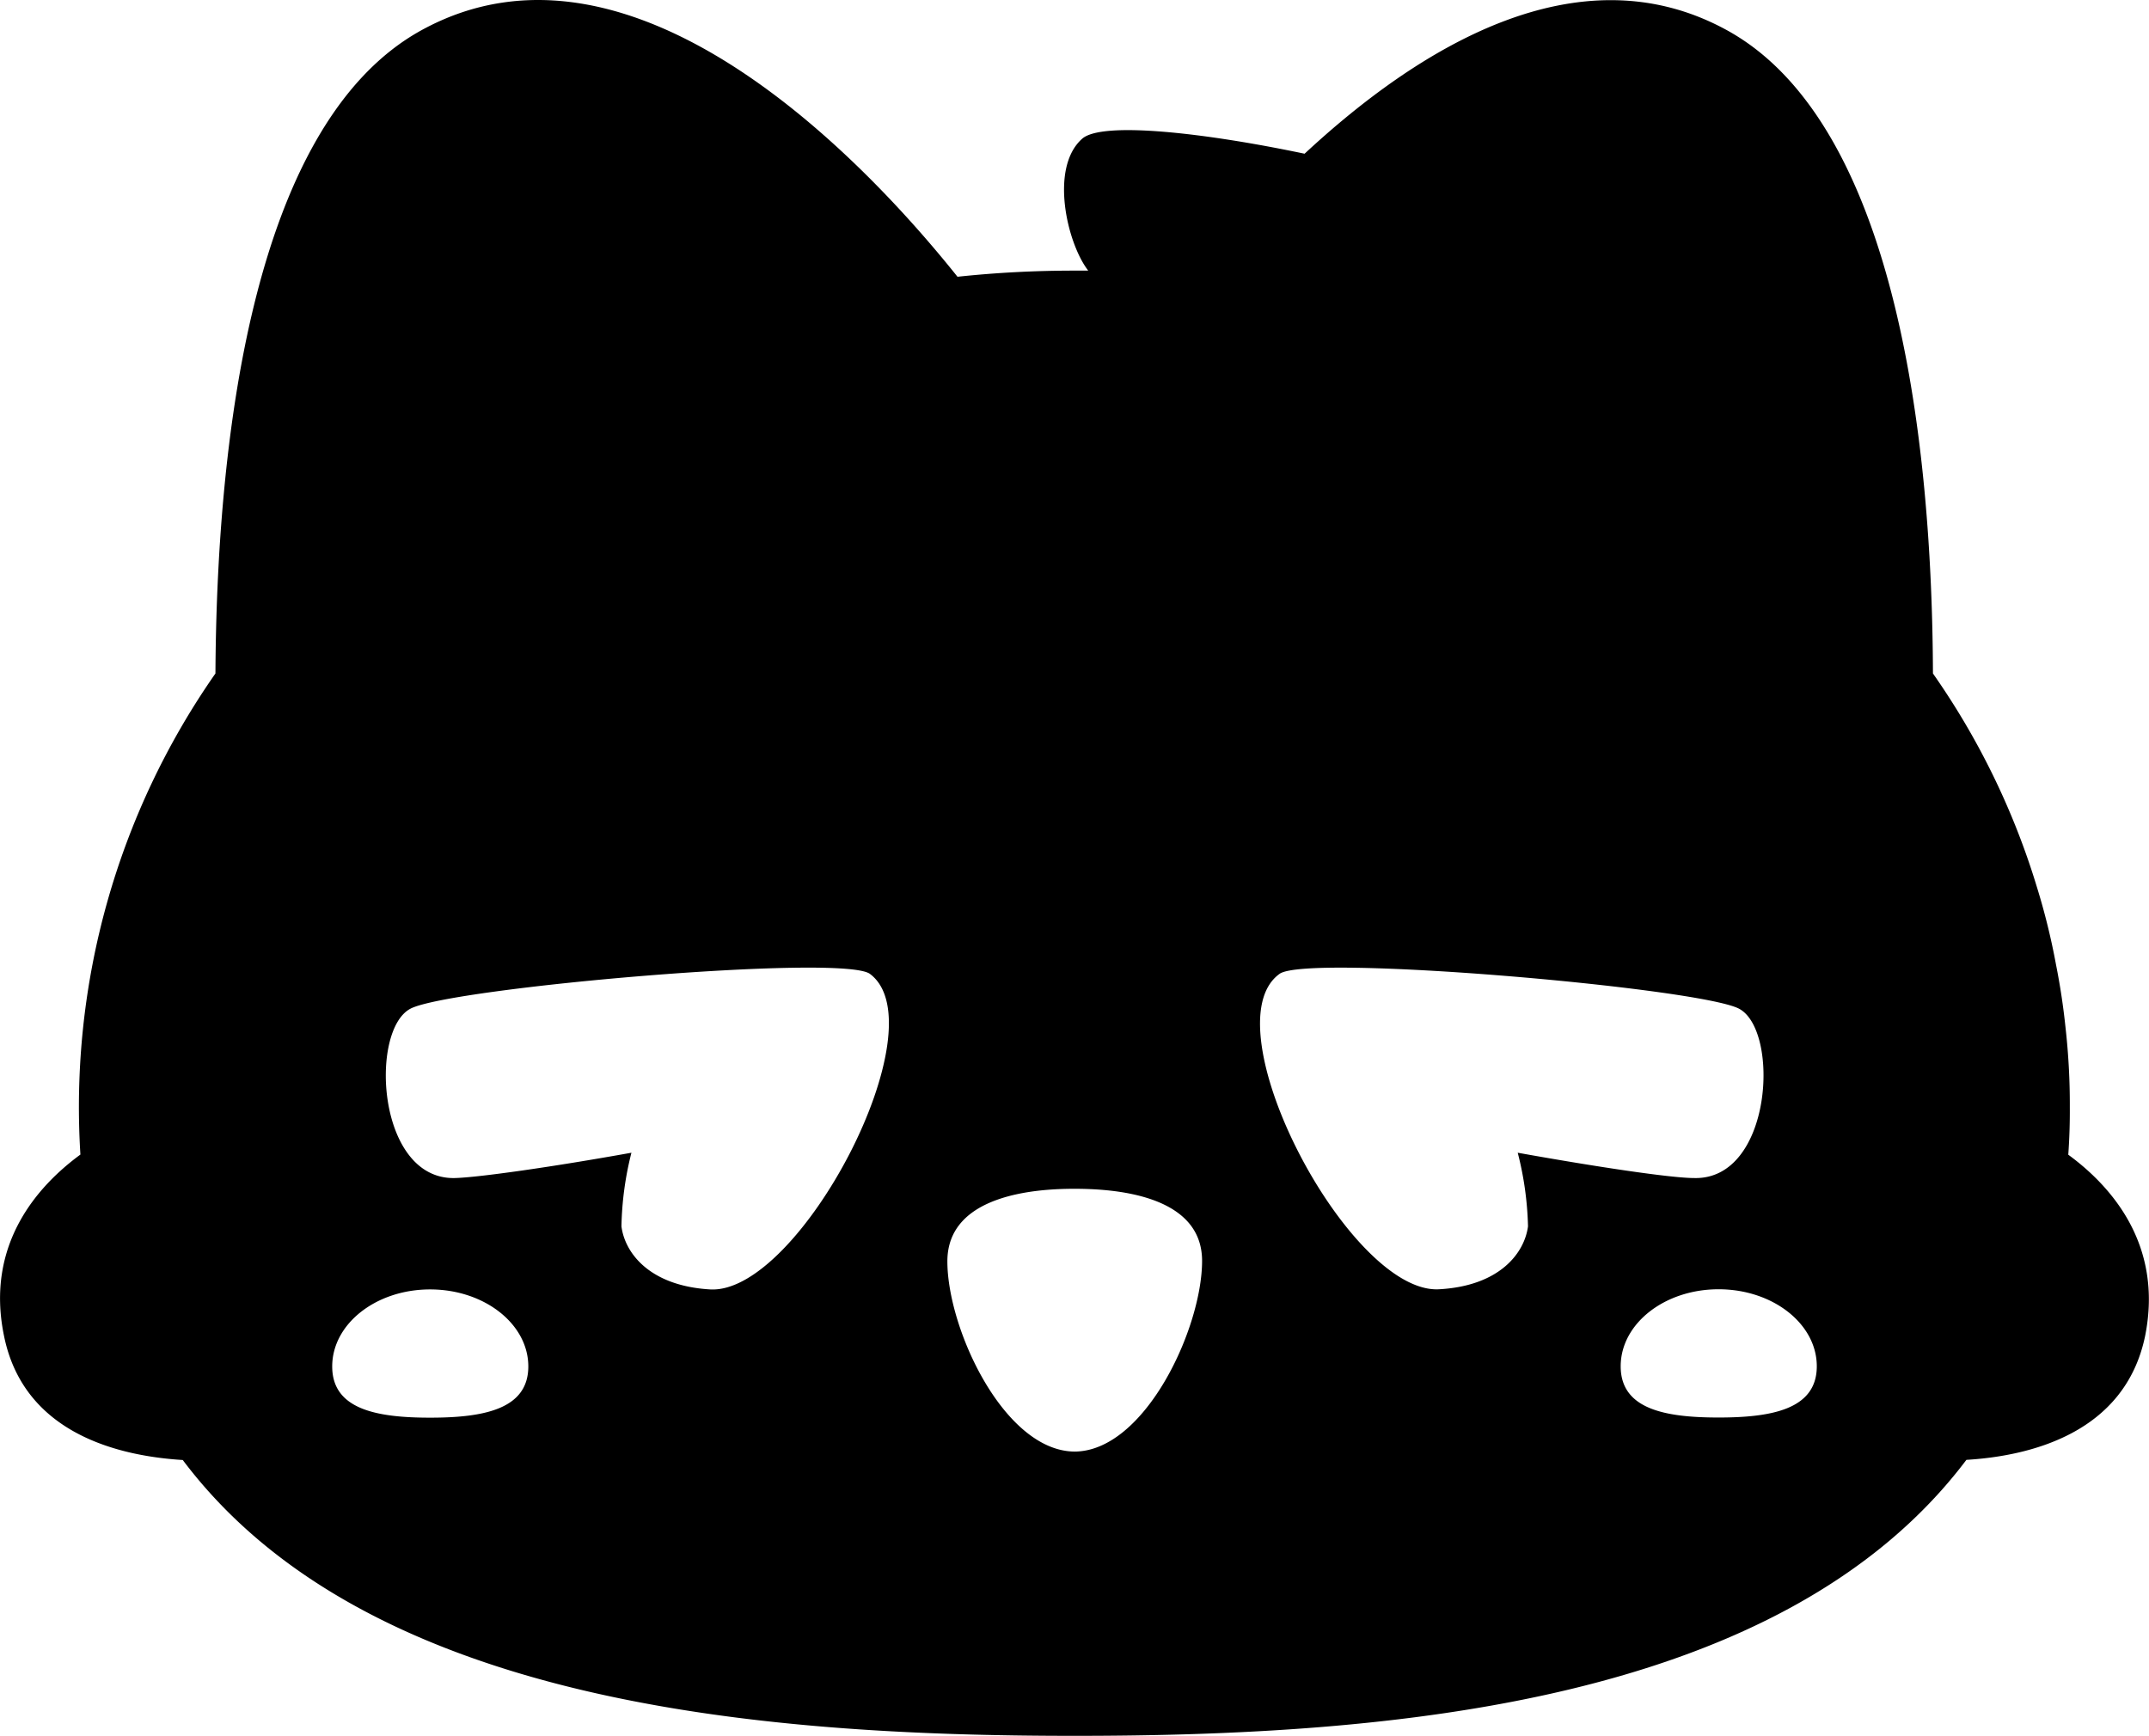 <svg xmlns="http://www.w3.org/2000/svg" width="14.005" height="11.315" viewBox="0 0 14.005 11.315" fill="currentColor"><path d="M13.479 7.526a3.984 3.984 0 0 0 .01-.31 4.485 4.485 0 0 0-.028-.518 4.463 4.463 0 0 0-.062-.41 4.407 4.407 0 0 0-.124-.504 4.907 4.907 0 0 0-.678-1.394C12.592 2.943 12.377.82 11.26.2c-.979-.542-2.027.123-2.758.802-.667-.14-1.318-.21-1.448-.099-.216.188-.1.684.038.861h-.091c-.254 0-.508.013-.761.04C5.677 1.098 4.138-.572 2.743.199 1.623.82 1.412 2.943 1.404 4.39a4.936 4.936 0 0 0-.88 3.136c-.277.203-.621.584-.498 1.181.13.646.763.785 1.165.81 1.2 1.595 3.774 1.798 5.812 1.798 2.038 0 4.61-.204 5.812-1.799.402-.024 1.033-.167 1.165-.809.119-.597-.225-.978-.501-1.18zM2.803 9.241c-.353 0-.638-.056-.638-.334 0-.277.285-.502.638-.502.353 0 .64.225.64.502 0 .278-.288.334-.64.334zm1.825-.836c-.395-.023-.556-.238-.578-.411a2.105 2.105 0 0 1 .065-.48c-.517.093-.997.161-1.15.165-.51.013-.559-.968-.288-1.105.272-.137 2.81-.358 2.992-.226.458.34-.458 2.09-1.041 2.057zm2.378 1.057c-.46 0-.832-.798-.832-1.24 0-.44.59-.473.827-.473s.833.03.833.47c0 .44-.374 1.243-.833 1.243h.005zm2.952-1.468c-.023.173-.183.388-.579.41-.587.034-1.506-1.721-1.04-2.056.18-.132 2.721.09 2.992.226.27.137.221 1.118-.29 1.105-.15 0-.632-.072-1.15-.165a2.12 2.12 0 0 1 .067.48zM11.2 9.24c-.353 0-.638-.056-.638-.334 0-.277.285-.502.638-.502.353 0 .64.225.64.502 0 .278-.288.334-.64.334z"/></svg>